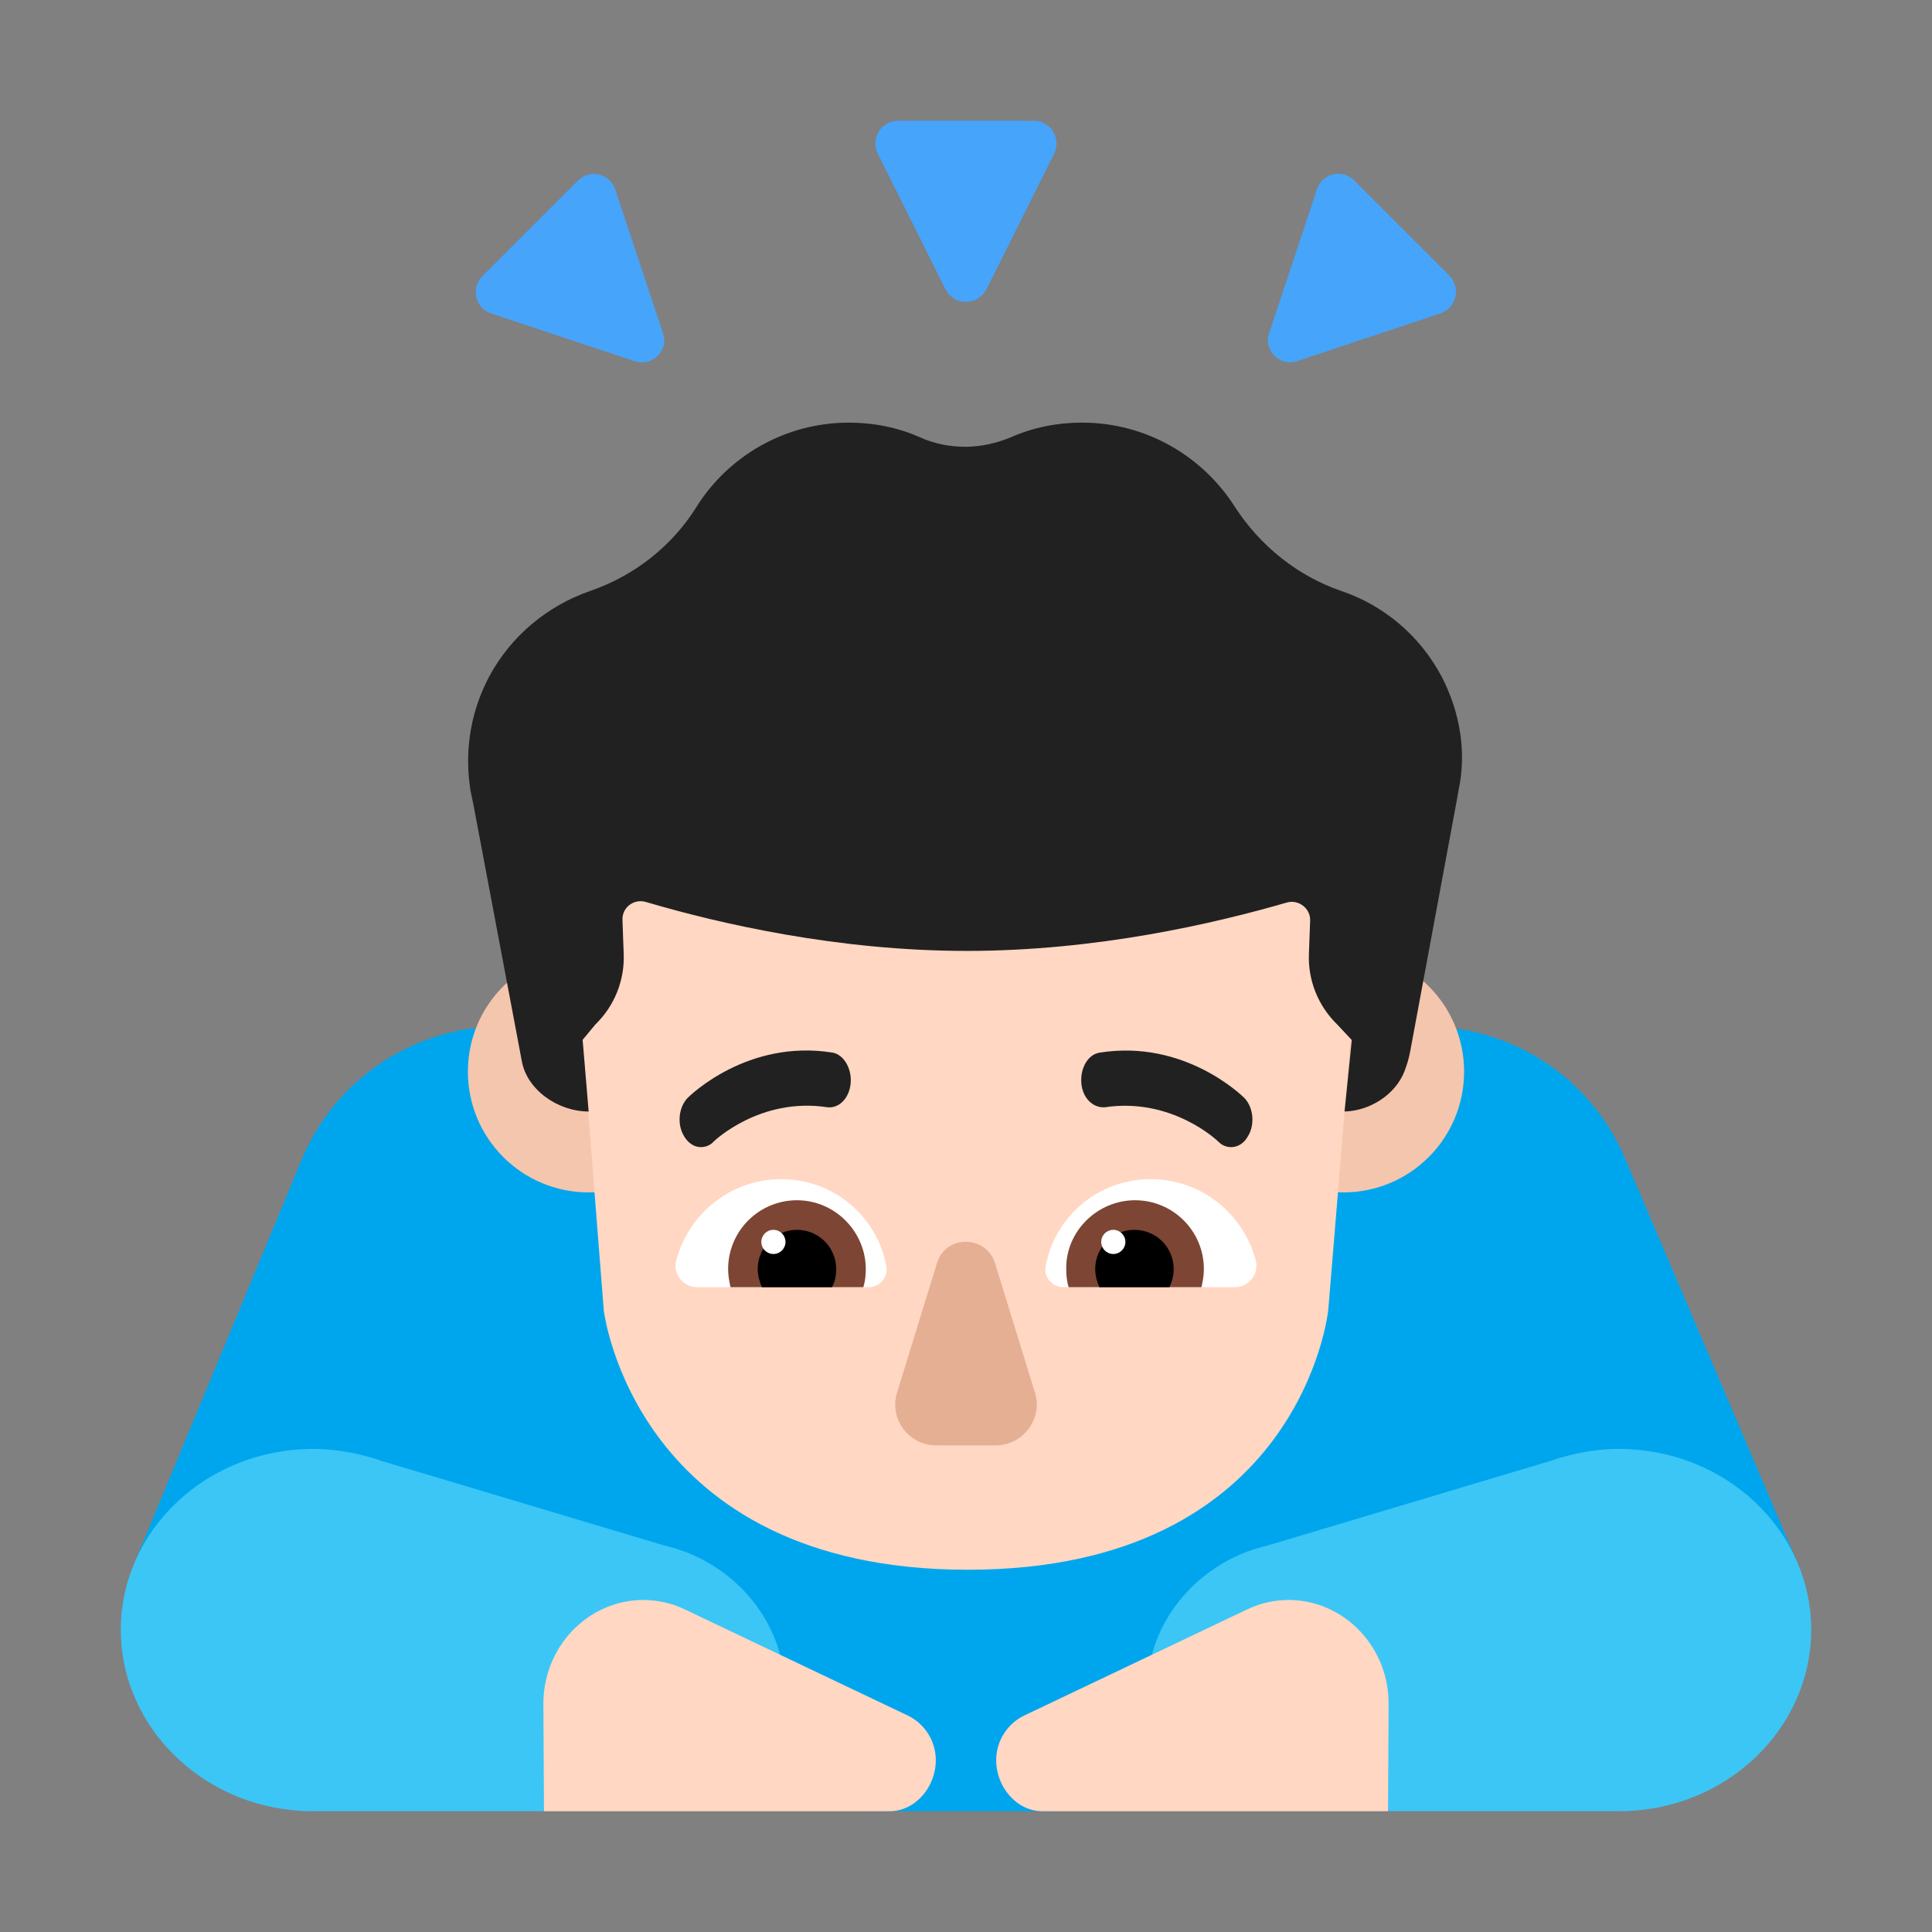 <svg enable-background="new 0 0 128 128" viewBox="0 0 32 32" xmlns="http://www.w3.org/2000/svg"><rect x="0" y="0" width="32" height="32" fill="#808080" stroke="none"/><path d="m26.916 19.188c-.561-1.329-1.863-2.188-3.305-2.188h-15.302c-1.442 0-2.744.859-3.305 2.188l-2.754 6.642h4.75l7.5 4.17h3l7.5-4.15 4.75-.017z" fill="#00a6ed"/><path d="m11.307 25.688c-.104-.039-.218-.068-.332-.098l-4.664-1.395c-.104-.039-.218-.068-.332-.098-.249-.059-.519-.098-.789-.098-1.766 0-3.189 1.346-3.189 2.995s1.423 3.005 3.178 3.005h3.822c.634-.459 4-1.171 4-1.98 0-1.063-.706-1.971-1.693-2.332z" fill="#3bc6f6"/><path d="m20.693 25.688c.104-.039.218-.068.332-.098l4.664-1.395c.104-.039.218-.068.332-.098.249-.059.519-.098.789-.098 1.766 0 3.189 1.346 3.189 2.995s-1.423 3.005-3.179 3.005h-3.821c-.634-.459-4-1.171-4-1.98 0-1.063.706-1.971 1.693-2.332z" fill="#3bc6f6"/><g fill="#46a4fb"><path d="m15.659 4.789-1.122-2.247c-.12-.251.06-.542.341-.542h2.243c.28 0 .461.291.341.542l-1.122 2.247c-.15.281-.541.281-.681 0z"/><path d="m10.512 5.982-2.38-.79c-.26-.09-.34-.42-.14-.62l1.58-1.58c.2-.2.53-.12.62.15l.79 2.38c.1.28-.18.56-.47.46z"/><path d="m23.861 5.19-2.37.79c-.29.1-.57-.18-.47-.46l.79-2.38c.09-.27.42-.35.62-.15l1.58 1.58c.19.2.11.53-.15.62z"/></g><path d="m11.75 17.75c0 1.105-.895 2-2 2-1.105 0-2-.895-2-2s.895-2 2-2c1.105 0 2 .895 2 2z" fill="#f4c6ad"/><path d="m24.25 17.75c0 1.105-.895 2-2 2s-2-.895-2-2 .895-2 2-2 2 .895 2 2z" fill="#f4c6ad"/><path d="m14.6 8.52h2.82c3.16 0 5.59 2.79 5.18 5.91l-.6 7.27s-.44 4.3-5.97 4.3c-5.53 0-6.03-4.3-6.03-4.3l-.57-7.27c-.36-3.27 2.01-5.91 5.17-5.91z" fill="#ffd7c2"/><path d="m11.2 20.88c.2-.77.9-1.35 1.74-1.35.87 0 1.59.62 1.74 1.44.04.18-.11.35-.29.35h-2.85c-.22 0-.4-.22-.34-.44z" fill="#fff"/><path d="m20.8 20.88c-.2-.77-.9-1.35-1.74-1.35-.87 0-1.59.62-1.74 1.44-.04.18.11.35.29.35h2.85c.22 0 .4-.22.34-.44z" fill="#fff"/><path d="m12.06 21.02c0-.63.51-1.14 1.14-1.14s1.14.52 1.14 1.14c0 .1-.01.2-.04.3h-2.2c-.02-.09-.04-.19-.04-.3z" fill="#7d4533"/><path d="m19.94 21.02c0-.63-.51-1.14-1.14-1.14s-1.15.52-1.14 1.14c0 .1.01.2.04.3h2.2c.02-.09.04-.19.04-.3z" fill="#7d4533"/><path d="m13.2 20.37c.36 0 .65.29.65.65 0 .11-.02.21-.07.3h-1.16c-.04-.09-.07-.19-.07-.3 0-.36.29-.65.65-.65z"/><path d="m18.79 20.37c-.36 0-.65.29-.65.65 0 .11.03.21.07.3h1.16c.04-.09.07-.19.07-.3 0-.36-.29-.65-.65-.65z"/><path d="m15.52 20.92-.66 2.14c-.14.44.19.88.65.88h.98c.46 0 .79-.45.65-.88l-.66-2.14c-.15-.47-.82-.47-.96 0z" fill="#e5af93"/><path d="m11.335 26.653c-.214-.102-.448-.153-.691-.153-.915.01-1.654.786-1.644 1.735l.01 1.765h5.721c.428 0 .769-.398.769-.847 0-.316-.185-.602-.457-.735z" fill="#ffd7c2"/><path d="m20.665 26.653c.214-.102.448-.153.691-.153.915.01 1.654.786 1.644 1.735l-.01 1.765h-5.721c-.428 0-.769-.398-.769-.847 0-.316.185-.602.457-.735z" fill="#ffd7c2"/><path d="m13.01 20.57c0 .111-.089.2-.2.2s-.2-.089-.2-.2.089-.2.2-.2.2.089.2.2z" fill="#fff"/><path d="m18.64 20.57c0 .111-.09.2-.2.2-.111 0-.2-.089-.2-.2s.089-.2.2-.2c.11 0 .2.089.2.2z" fill="#fff"/><path d="m22.22 9.79c.68.23 1.29.72 1.66 1.42.31.6.41 1.26.28 1.87-.005.03-.01.058-.015.085s-.01.055-.015.085l-.77 4.15c-.029.155-.058.235-.096.34l-.004.01c-.15.38-.57.65-.99.66l.12-1.184-.24-.256c-.32-.31-.49-.74-.47-1.18l.02-.54c.01-.2-.19-.36-.39-.3-1.21.35-3.15.8-5.3.8-2.13 0-4.09-.45-5.31-.81-.2-.06-.4.09-.39.3l.02.55c.02.44-.15.87-.47 1.18l-.21.253.1 1.187c-.51 0-1.03-.36-1.11-.85l-.8-4.24c-.006-.028-.012-.057-.018-.086-.017-.075-.034-.155-.042-.234-.08-.6.02-1.22.32-1.79.37-.69.98-1.18 1.67-1.42.73-.25 1.36-.74 1.77-1.4.52-.83 1.46-1.39 2.52-1.39.41 0 .81.08 1.17.24.24.11.5.16.76.16s.52-.06.76-.16c.36-.16.76-.24 1.17-.24 1.07 0 2 .56 2.53 1.39.42.65 1.04 1.15 1.77 1.4z" fill="#212121"/><path d="m11.33 18.819c.07.117.17.181.28.181.07 0 .15-.026.21-.091.01-.013.77-.738 1.88-.57.2.026.37-.155.39-.401s-.12-.479-.31-.505c-1.392-.219-2.34.702-2.389.75l-.001.001c-.15.155-.18.44-.06.634z" fill="#212121"/><path d="m20.18 18.909c.06.065.14.091.21.091.1 0 .21-.052.28-.181.12-.194.09-.479-.06-.634l-.001-.001c-.05-.048-.997-.969-2.389-.75-.2.026-.33.259-.31.505s.19.414.39.401c1.11-.168 1.87.557 1.88.57z" fill="#212121"/></svg>